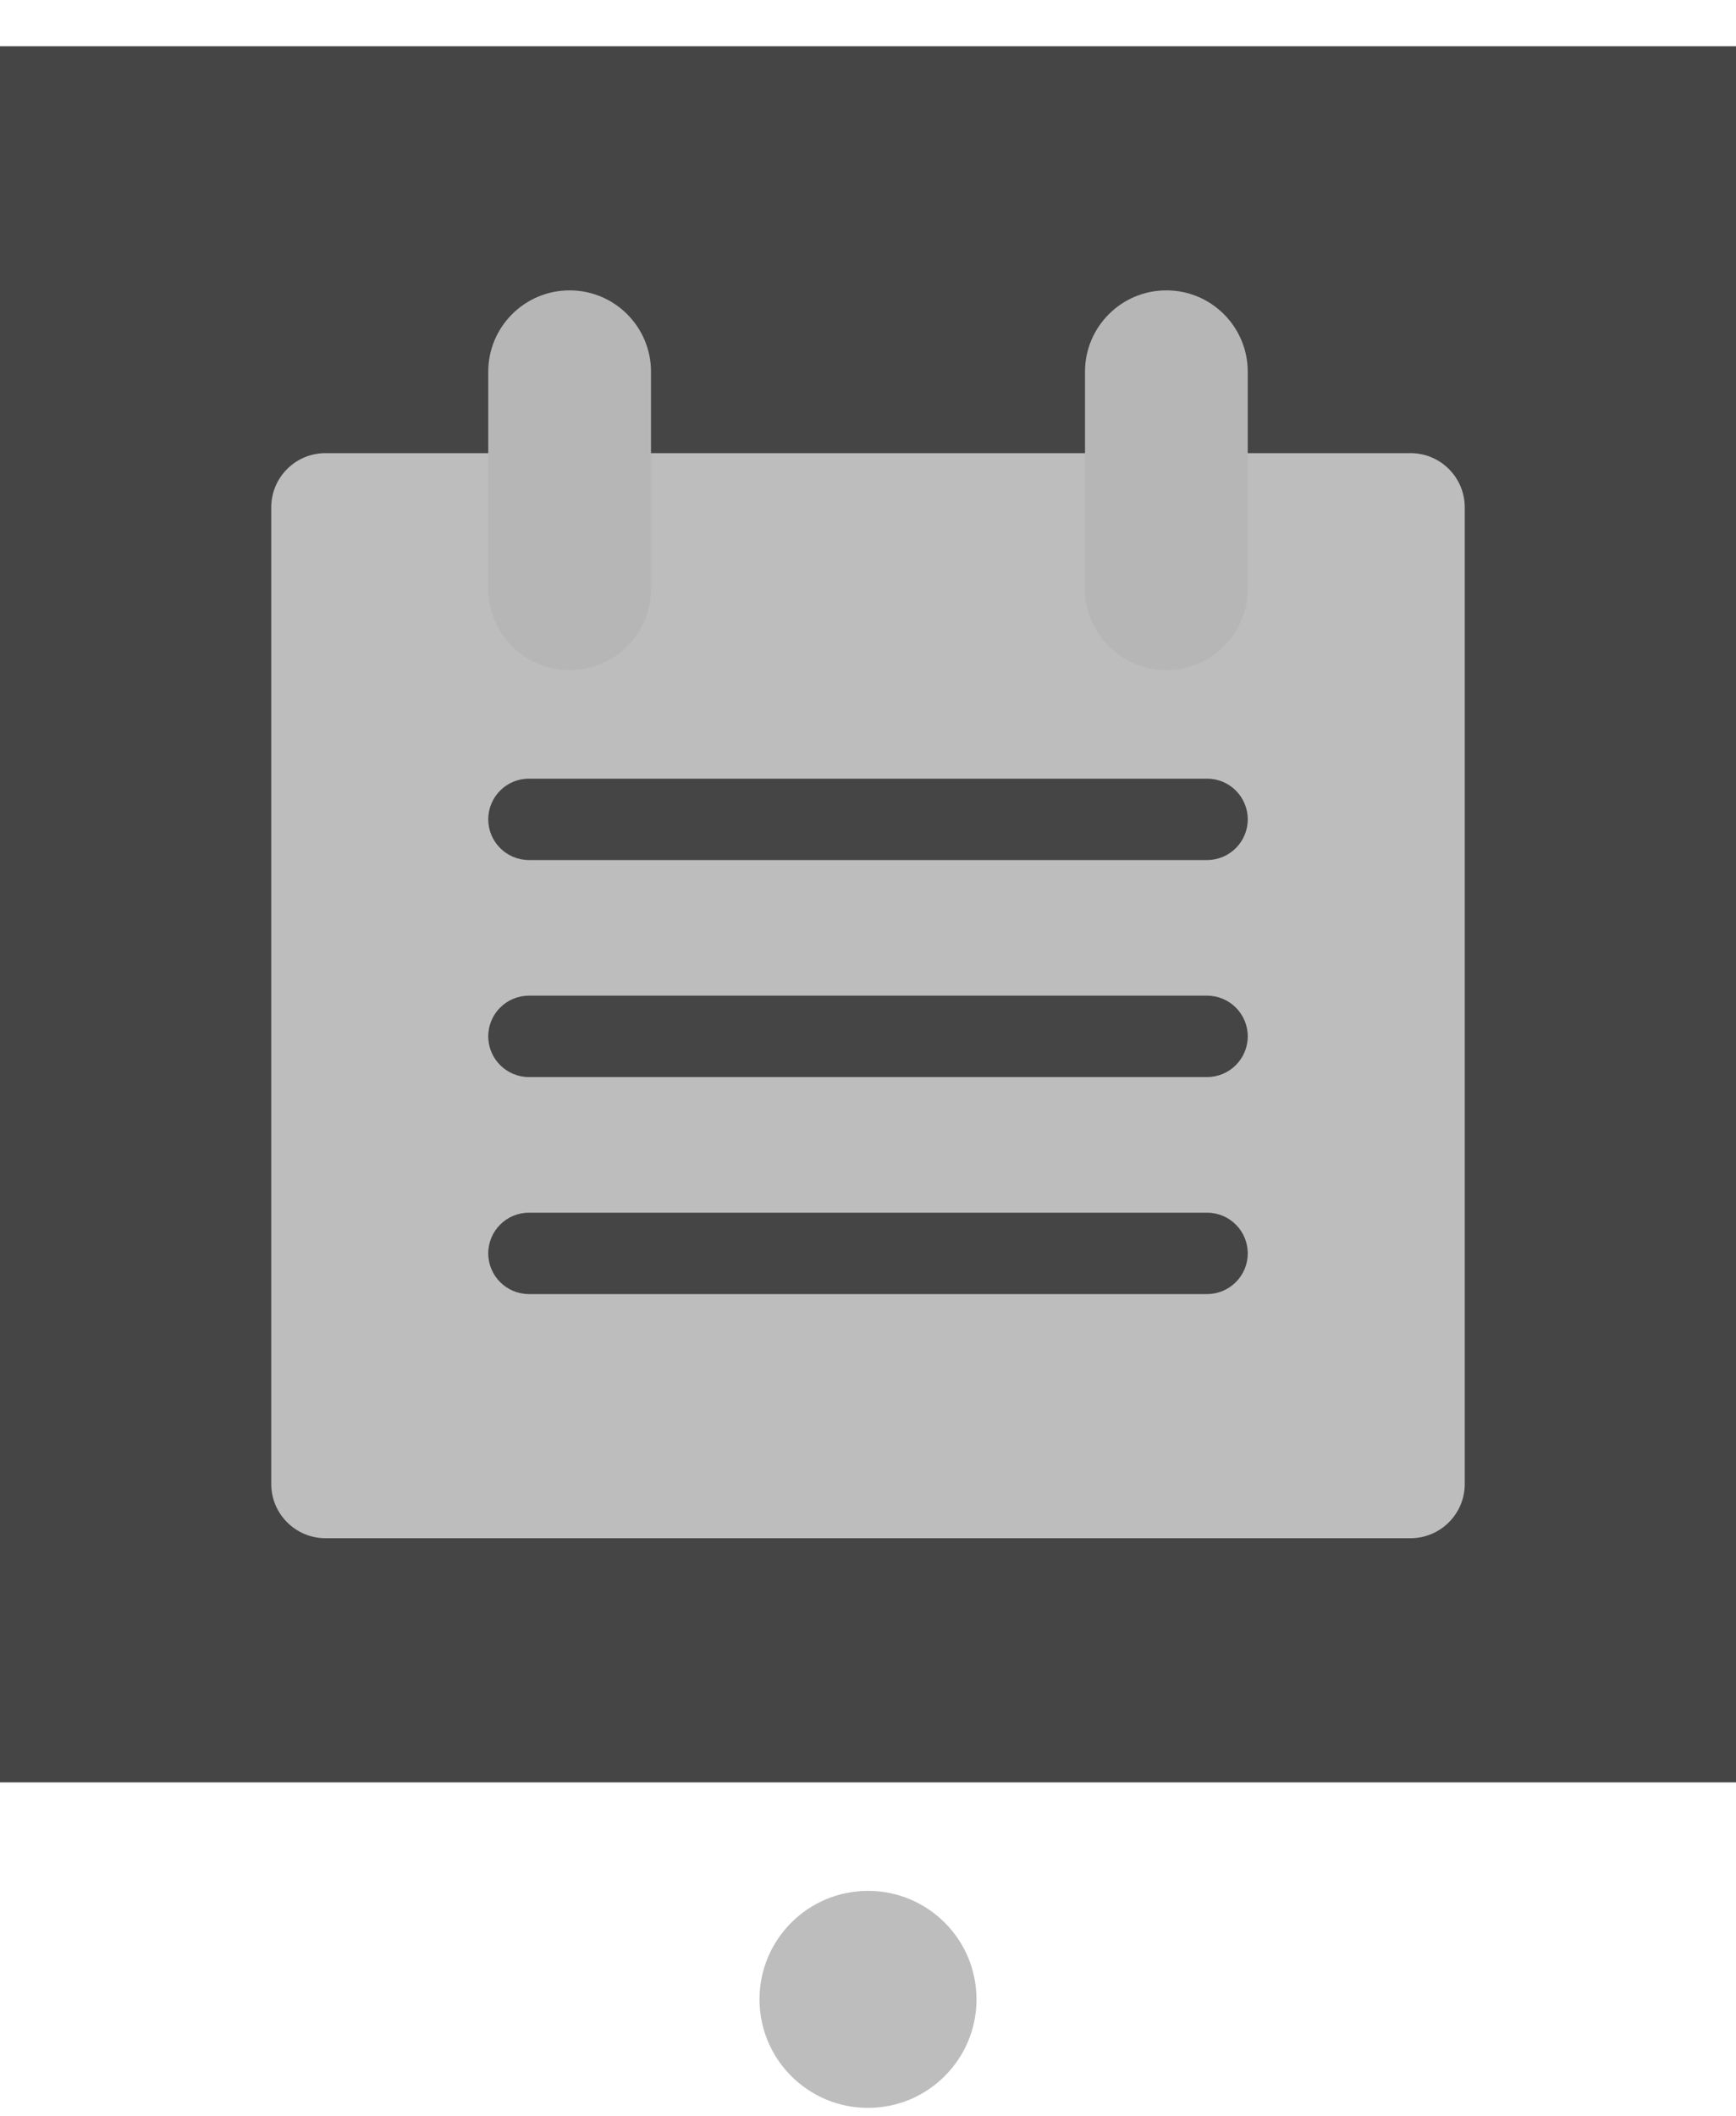 <svg width="32" height="39" viewBox="0 0 32 39" fill="none" xmlns="http://www.w3.org/2000/svg">
<path d="M0 0.852H32V32.852H0V0.852Z" fill="#454545"/>
<path d="M5 9.352C5 8.799 5.448 8.352 6 8.352H26C26.552 8.352 27 8.799 27 9.352V27.352C27 27.904 26.552 28.352 26 28.352H6C5.448 28.352 5 27.904 5 27.352V9.352Z" fill="#BDBDBD"/>
<path d="M9 6.852C9 6.023 9.672 5.352 10.5 5.352C11.328 5.352 12 6.023 12 6.852V10.852C12 11.68 11.328 12.352 10.5 12.352C9.672 12.352 9 11.68 9 10.852V6.852Z" fill="#B6B6B6"/>
<path d="M20 6.852C20 6.023 20.672 5.352 21.5 5.352C22.328 5.352 23 6.023 23 6.852V10.852C23 11.68 22.328 12.352 21.5 12.352C20.672 12.352 20 11.68 20 10.852V6.852Z" fill="#B6B6B6"/>
<path d="M9 15.102C9 14.687 9.336 14.352 9.75 14.352H22.25C22.664 14.352 23 14.687 23 15.102C23 15.516 22.664 15.852 22.25 15.852H9.75C9.336 15.852 9 15.516 9 15.102Z" fill="#454545"/>
<path d="M9 19.102C9 18.687 9.336 18.352 9.75 18.352H22.25C22.664 18.352 23 18.687 23 19.102C23 19.516 22.664 19.852 22.25 19.852H9.75C9.336 19.852 9 19.516 9 19.102Z" fill="#454545"/>
<path d="M9 23.102C9 22.687 9.336 22.352 9.75 22.352H22.25C22.664 22.352 23 22.687 23 23.102C23 23.516 22.664 23.852 22.25 23.852H9.75C9.336 23.852 9 23.516 9 23.102Z" fill="#454545"/>
<path d="M18 36.852C18 37.956 17.105 38.852 16 38.852C14.895 38.852 14 37.956 14 36.852C14 35.747 14.895 34.852 16 34.852C17.105 34.852 18 35.747 18 36.852Z" fill="#BDBDBD"/>
</svg>
